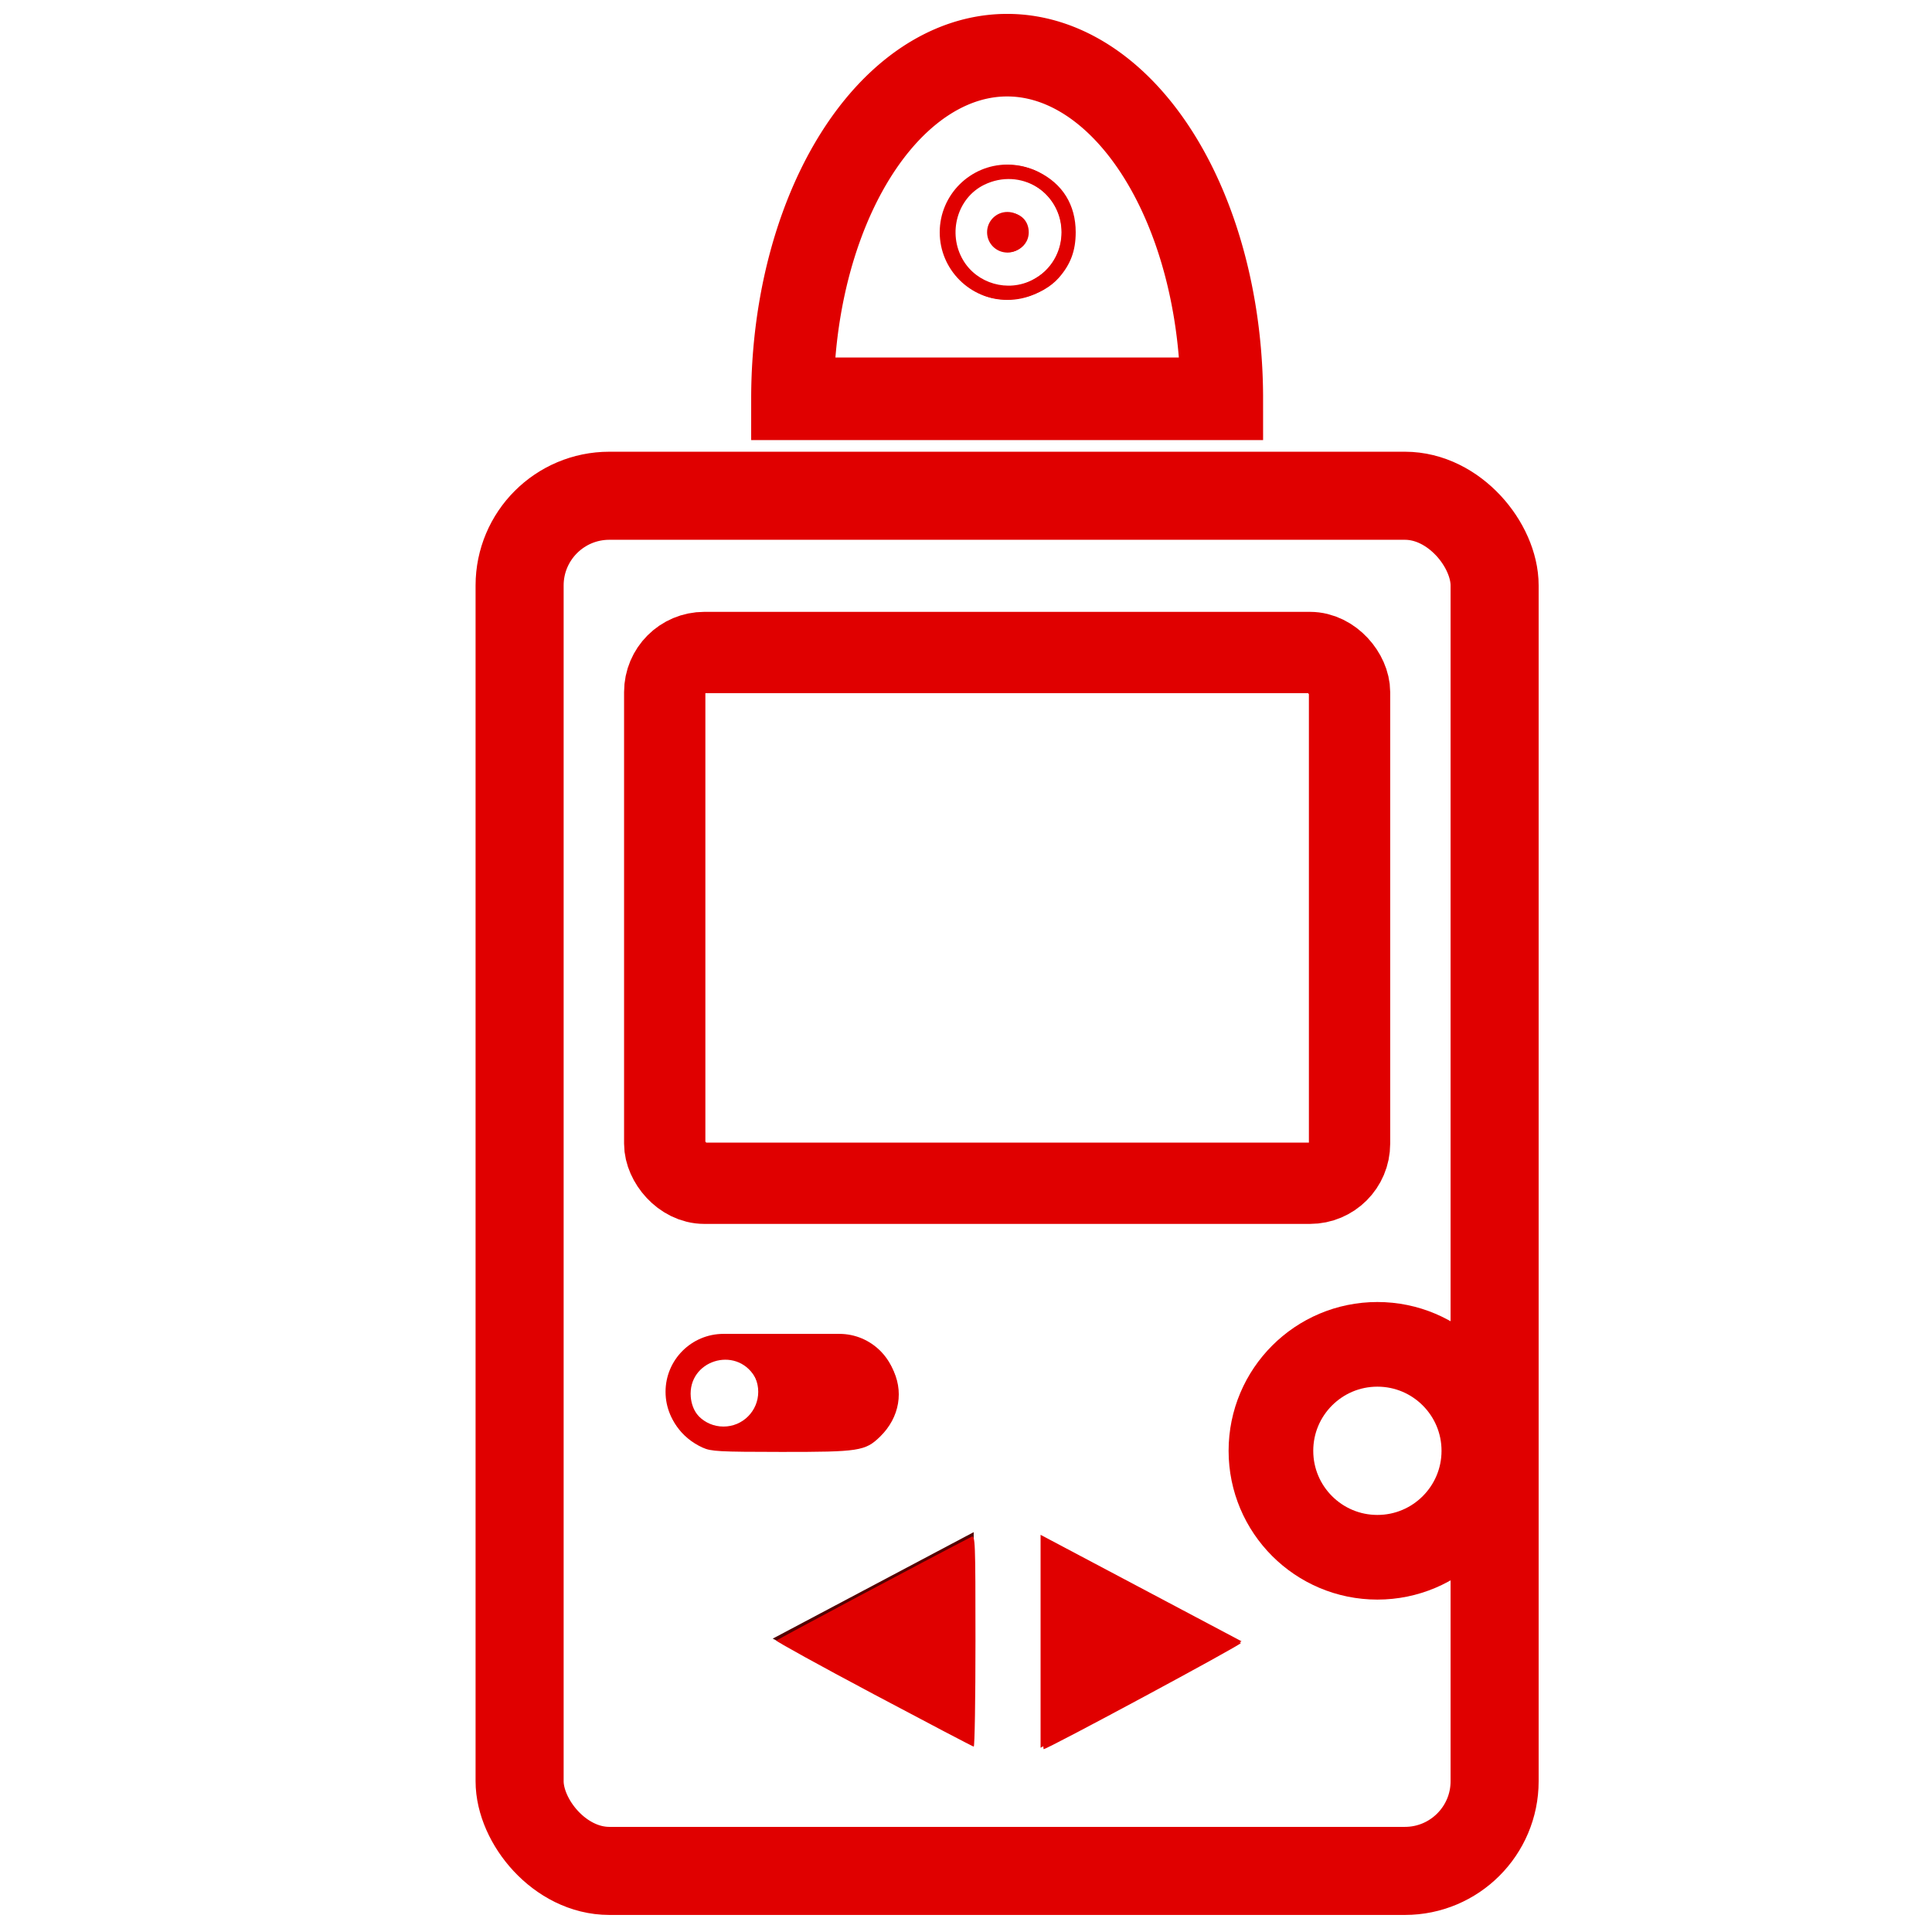 <svg xmlns="http://www.w3.org/2000/svg" xmlns:svg="http://www.w3.org/2000/svg" id="svg8" width="150" height="150" version="1.1" viewBox="0 0 39.688 39.688"><defs id="defs2"><filter style="color-interpolation-filters:sRGB" id="filter4105"><feColorMatrix id="feColorMatrix4103" result="fbSourceGraphic" values="1 0 0 0 0 0 1 0 0 0 0 0 1 0 0 -0.21 -0.72 -0.07 2 0"/><feColorMatrix id="feColorMatrix4111" in="fbSourceGraphic" result="fbSourceGraphicAlpha" values="0 0 0 -1 0 0 0 0 -1 0 0 0 0 -1 0 0 0 0 1 0"/><feColorMatrix id="feColorMatrix4113" in="fbSourceGraphic" result="color2" values="-1 0 0 0 1 0 -1 0 0 1 0 0 -1 0 1 -0.21 -0.72 -0.07 2 0"/></filter><filter style="color-interpolation-filters:sRGB" id="filter4284"><feColorMatrix id="feColorMatrix4282" result="color2" values="-1 0 0 0 1 0 -1 0 0 1 0 0 -1 0 1 -0.21 -0.72 -0.07 2 0"/></filter><filter style="color-interpolation-filters:sRGB" id="filter4288"><feColorMatrix id="feColorMatrix4286" result="color2" values="-1 0 0 0 1 0 -1 0 0 1 0 0 -1 0 1 -0.21 -0.72 -0.07 2 0"/></filter><filter style="color-interpolation-filters:sRGB" id="filter4292"><feColorMatrix id="feColorMatrix4290" result="color2" values="-1 0 0 0 1 0 -1 0 0 1 0 0 -1 0 1 -0.21 -0.72 -0.07 2 0"/></filter><filter style="color-interpolation-filters:sRGB" id="filter4292-4"><feColorMatrix id="feColorMatrix4290-4" result="color2" values="-1 0 0 0 1 0 -1 0 0 1 0 0 -1 0 1 -0.21 -0.72 -0.07 2 0"/></filter><filter style="color-interpolation-filters:sRGB" id="filter4292-3"><feColorMatrix id="feColorMatrix4290-1" result="color2" values="-1 0 0 0 1 0 -1 0 0 1 0 0 -1 0 1 -0.21 -0.72 -0.07 2 0"/></filter><filter style="color-interpolation-filters:sRGB" id="filter8078"><feColorMatrix id="feColorMatrix8076" values="1 0 0 0 0 0 1 0 0 0 0 0 1 0 0 0 0 0 1000 -500"/></filter></defs><g id="layer1" transform="translate(-19,-238.312)"><g id="g8169" transform="translate(-78.5,122)"><rect style="opacity:1;fill:none;fill-opacity:1;fill-rule:evenodd;stroke:#e00000;stroke-width:1.67;stroke-linecap:butt;stroke-linejoin:miter;stroke-miterlimit:4;stroke-dasharray:none;stroke-dashoffset:0;stroke-opacity:1;paint-order:markers stroke fill" id="rect8137" width="14.068" height="10.903" x="111.155" y="129.716" rx=".813" ry=".813"/><path style="opacity:1;fill:none;fill-opacity:1;fill-rule:evenodd;stroke:#e00000;stroke-width:1.696;stroke-linecap:butt;stroke-linejoin:miter;stroke-miterlimit:4;stroke-dasharray:none;stroke-dashoffset:0;stroke-opacity:1;paint-order:markers stroke fill" id="path8139" d="m -113.779,-124.504 a 4.41,7.059 0 0 1 -2.205,6.113 4.41,7.059 0 0 1 -4.41,0 4.41,7.059 0 0 1 -2.205,-6.113 l 4.41,0 z" transform="scale(-1)"/><circle style="opacity:1;fill:none;fill-opacity:1;fill-rule:evenodd;stroke:#e00000;stroke-width:1.739;stroke-linecap:butt;stroke-linejoin:miter;stroke-miterlimit:4;stroke-dasharray:none;stroke-dashoffset:0;stroke-opacity:1;paint-order:markers stroke fill" id="circle8141" cx="125.795" cy="146.115" r="2.187"/><g id="g8153" transform="matrix(0.238,0,0,0.238,110.696,142.047)" style="filter:url(#filter4288);stroke:none;stroke-opacity:1;stroke-width:1;stroke-miterlimit:4;stroke-dasharray:none"><path id="path8151" d="M 0,0 H 24 V 24 H 0 Z" style="fill:none;stroke:none;stroke-opacity:1;stroke-width:1;stroke-miterlimit:4;stroke-dasharray:none"/></g><g id="g8159" transform="matrix(0,0.243,-0.258,0,118.534,147.057)" style="fill:#500;fill-opacity:1;stroke-width:2.798;stroke-miterlimit:4;stroke-dasharray:none;filter:url(#filter4292)"><path style="fill:#500;fill-opacity:1;stroke-width:.37;stroke-miterlimit:4;stroke-dasharray:none;filter:url(#filter8078)" id="path8155" d="M 3,4 12,20 21,4 Z"/><path style="fill:#500;fill-opacity:1;stroke-width:1.399;stroke-miterlimit:4;stroke-dasharray:none;filter:url(#filter8078)" id="path8157" d="M 6.38,6 H 17.63 L 12,16 Z"/></g><g id="g8165" transform="matrix(0,-0.243,0.258,0,117.844,152.944)" style="stroke-width:5.183;stroke-miterlimit:4;stroke-dasharray:none;filter:url(#filter4292-3);fill:#e00000;fill-opacity:1;stroke:none;stroke-opacity:1"><path style="stroke-width:5.183;stroke-miterlimit:4;stroke-dasharray:none;fill:#e00000;fill-opacity:1;stroke:none;stroke-opacity:1" id="path8161" d="M 3,4 12,20 21,4 Z"/><path style="stroke-width:5.183;stroke-miterlimit:4;stroke-dasharray:none;fill:#e00000;fill-opacity:1;stroke:none;stroke-opacity:1" id="path8163" d="M 6.38,6 H 17.63 L 12,16 Z"/></g><rect style="opacity:1;fill:none;fill-opacity:1;fill-rule:evenodd;stroke:#e00000;stroke-width:1.809;stroke-linecap:butt;stroke-linejoin:miter;stroke-miterlimit:4;stroke-dasharray:none;stroke-dashoffset:0;stroke-opacity:1;paint-order:markers stroke fill" id="rect8167" width="20.029" height="28.249" x="108.174" y="126.496" rx="1.843" ry="1.843"/><path style="fill:#e00000;fill-opacity:1;stroke:none;stroke-width:.876;stroke-miterlimit:4;stroke-dasharray:none;stroke-opacity:1" id="path848" d="m 80.797,127.366 v -8.227 l 1.295,0.706 c 0.712,0.388 4.147,2.212 7.634,4.052 3.487,1.84 6.398,3.399 6.47,3.464 0.112,0.101 -14.993,8.232 -15.293,8.232 -0.059,0 -0.106,-3.702 -0.106,-8.227 z" transform="matrix(0.265,0,0,0.265,97.5,116.312)"/><path style="fill:#e00000;fill-opacity:1;stroke:none;stroke-width:.876;stroke-miterlimit:4;stroke-dasharray:none;stroke-opacity:1" id="path850" d="m 67.735,131.335 c -4.188,-2.225 -7.584,-4.097 -7.546,-4.16 0.05,-0.083 12.177,-6.535 15.116,-8.042 0.295,-0.151 0.312,0.289 0.312,8.06 0,4.521 -0.06,8.213 -0.134,8.204 -0.074,-0.009 -3.561,-1.837 -7.749,-4.062 z" transform="matrix(0.265,0,0,0.265,97.5,116.312)"/><path id="path8149" d="M 17,7 H 7 c -2.76,0 -5,2.24 -5,5 0,2.76 2.24,5 5,5 h 10 c 2.76,0 5,-2.24 5,-5 C 22,9.24 19.76,7 17,7 Z M 7,15 C 5.34,15 4,13.66 4,12 4,10.34 5.34,9 7,9 c 1.66,0 3,1.34 3,3 0,1.66 -1.34,3 -3,3 z" transform="matrix(0.238,0,0,0.238,110.696,142.047)" style="filter:url(#filter4288);stroke:none;stroke-opacity:1;stroke-width:1;stroke-miterlimit:4;stroke-dasharray:none;fill:#e00000;fill-opacity:1"/><path style="fill:#e00000;fill-opacity:1;stroke:none;stroke-width:.161;stroke-miterlimit:4;stroke-dasharray:none;stroke-opacity:1" id="path873" d="m 54.479,112.223 c -1.736,-0.791 -2.766,-2.332 -2.762,-4.131 0.004,-1.782 0.955,-3.269 2.584,-4.039 0.878,-0.415 0.984,-0.422 6.39,-0.424 5.9,-0.002 6.127,0.028 7.355,0.964 0.302,0.231 0.785,0.851 1.073,1.378 0.986,1.809 0.635,3.908 -0.903,5.402 -1.14,1.107 -1.631,1.183 -7.652,1.178 -4.811,-0.004 -5.444,-0.038 -6.084,-0.33 z m 3.301,-1.986 c 1.058,-0.753 1.396,-2.418 0.718,-3.53 -1.476,-2.42 -5.191,-1.23 -4.95,1.586 0.18,2.101 2.509,3.171 4.232,1.944 z" transform="matrix(0.265,0,0,0.265,97.5,116.312)"/></g><g id="g8147" transform="matrix(0.139,0,0,0.139,38.026,241.415)" style="opacity:1;filter:url(#filter4105)"><path id="path8145" d="M 0,0 H 24 V 24 H 0 Z" style="fill:none"/></g><path style="opacity:1;filter:url(#filter4105);fill:#e00000;fill-opacity:1" id="path8143" d="M 12,2 C 6.49,2 2,6.49 2,12 2,17.51 6.49,22 12,22 17.51,22 22,17.51 22,12 22,6.49 17.51,2 12,2 Z m 0,18 C 7.59,20 4,16.41 4,12 4,7.59 7.59,4 12,4 c 4.41,0 8,3.59 8,8 0,4.41 -3.59,8 -8,8 z m 3,-8 c 0,1.66 -1.34,3 -3,3 -1.66,0 -3,-1.34 -3,-3 0,-1.66 1.34,-3 3,-3 1.66,0 3,1.34 3,3 z" transform="matrix(0.139,0,0,0.139,38.026,241.415)"/><path style="fill:#e00000;fill-opacity:1;stroke:none;stroke-width:.161;stroke-miterlimit:4;stroke-dasharray:none;stroke-opacity:1" id="path879" d="m 77.064,19.07 c -0.942,-1.003 -0.26,-2.584 1.115,-2.584 0.923,0 1.568,0.624 1.568,1.518 0,1.383 -1.737,2.073 -2.683,1.067 z" transform="matrix(0.265,0,0,0.265,19,238.312)"/><path style="fill:#e00000;fill-opacity:1;stroke:none;stroke-width:.161;stroke-miterlimit:4;stroke-dasharray:none;stroke-opacity:1" id="path881" d="m 76.443,22.966 c -1.214,-0.414 -2.775,-1.966 -3.183,-3.165 -0.864,-2.541 0.226,-5.236 2.625,-6.49 1.327,-0.693 3.182,-0.689 4.608,0.011 1.882,0.924 2.894,2.56 2.894,4.68 0,1.43 -0.391,2.487 -1.305,3.529 -1.263,1.438 -3.762,2.074 -5.639,1.434 z m 3.593,-1.271 c 1.459,-0.75 2.272,-2.072 2.272,-3.692 0,-3.096 -3.202,-5.053 -6.015,-3.678 -2.089,1.021 -2.858,3.752 -1.641,5.828 1.077,1.838 3.475,2.525 5.385,1.543 z" transform="matrix(0.265,0,0,0.265,19,238.312)"/></g></svg>